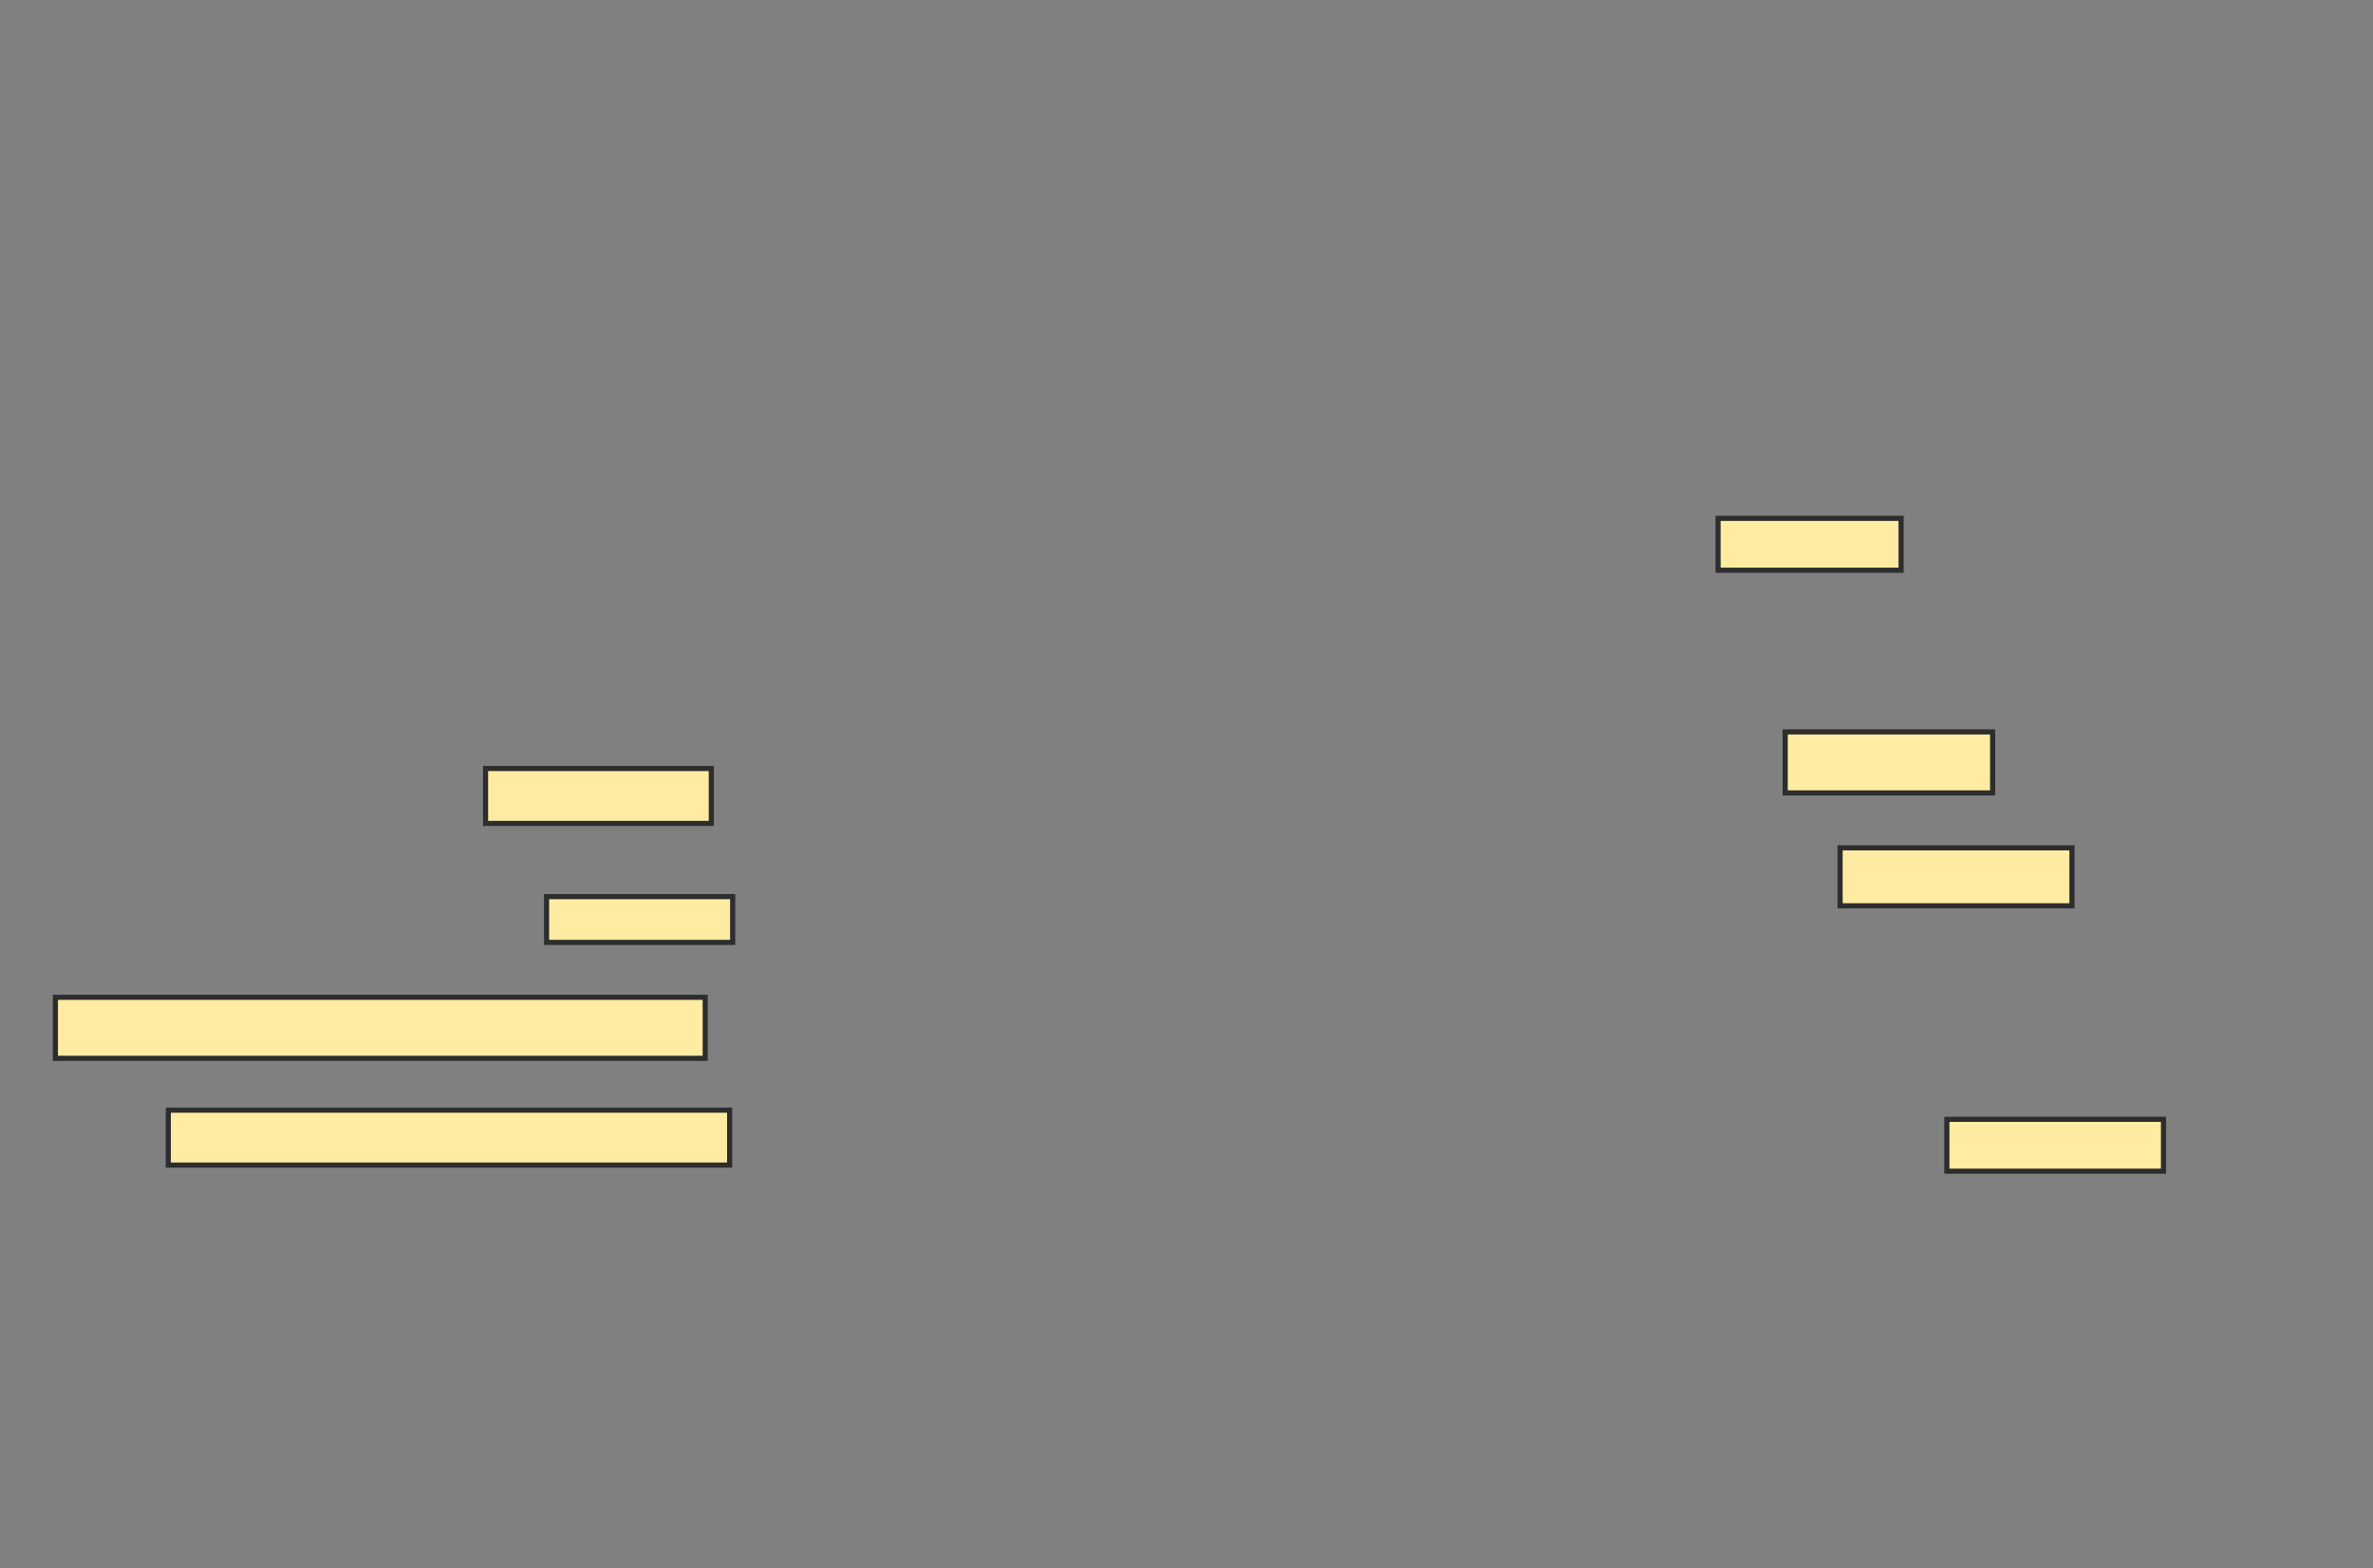 <svg xmlns="http://www.w3.org/2000/svg" width="463" height="306">
 <rect width="100%" height="100%" fill="#808080" stroke="none"/>
 <!-- Created with Image Occlusion Enhanced -->
 <g>
  <title>Labels</title>
 </g>
 <g>
  <title>Masks</title>
  <rect id="cff4c61a93344d5d92e21882e5142687-ao-1" height="24.286" width="108.571" y="329.429" x="343.429" stroke-linecap="null" stroke-linejoin="null" stroke-dasharray="null" stroke="#2D2D2D" fill="#FFEBA2"/>
  <rect id="cff4c61a93344d5d92e21882e5142687-ao-2" height="10.714" width="44.048" y="149.952" x="94.738" stroke-linecap="null" stroke-linejoin="null" stroke-dasharray="null" stroke="#2D2D2D" fill="#FFEBA2"/>
  <rect id="cff4c61a93344d5d92e21882e5142687-ao-3" height="8.929" width="36.31" y="174.952" x="106.643" stroke-linecap="null" stroke-linejoin="null" stroke-dasharray="null" stroke="#2D2D2D" fill="#FFEBA2"/>
  <rect id="cff4c61a93344d5d92e21882e5142687-ao-4" height="11.905" width="126.786" y="194.595" x="10.81" stroke-linecap="null" stroke-linejoin="null" stroke-dasharray="null" stroke="#2D2D2D" fill="#FFEBA2"/>
  <rect id="cff4c61a93344d5d92e21882e5142687-ao-5" height="10.714" width="109.524" y="216.619" x="32.833" stroke-linecap="null" stroke-linejoin="null" stroke-dasharray="null" stroke="#2D2D2D" fill="#FFEBA2"/>
  <rect id="cff4c61a93344d5d92e21882e5142687-ao-6" height="10.119" width="42.262" y="218.405" x="379.857" stroke-linecap="null" stroke-linejoin="null" stroke-dasharray="null" stroke="#2D2D2D" fill="#FFEBA2"/>
  <rect id="cff4c61a93344d5d92e21882e5142687-ao-7" height="10.119" width="35.714" y="101.143" x="335.214" stroke-linecap="null" stroke-linejoin="null" stroke-dasharray="null" stroke="#2D2D2D" fill="#FFEBA2"/>
  <rect id="cff4c61a93344d5d92e21882e5142687-ao-8" height="11.905" width="40.476" y="142.81" x="348.31" stroke-linecap="null" stroke-linejoin="null" stroke-dasharray="null" stroke="#2D2D2D" fill="#FFEBA2"/>
  <rect id="cff4c61a93344d5d92e21882e5142687-ao-9" height="11.31" width="45.238" y="165.429" x="359.024" stroke-linecap="null" stroke-linejoin="null" stroke-dasharray="null" stroke="#2D2D2D" fill="#FFEBA2"/>
  
 </g>
</svg>